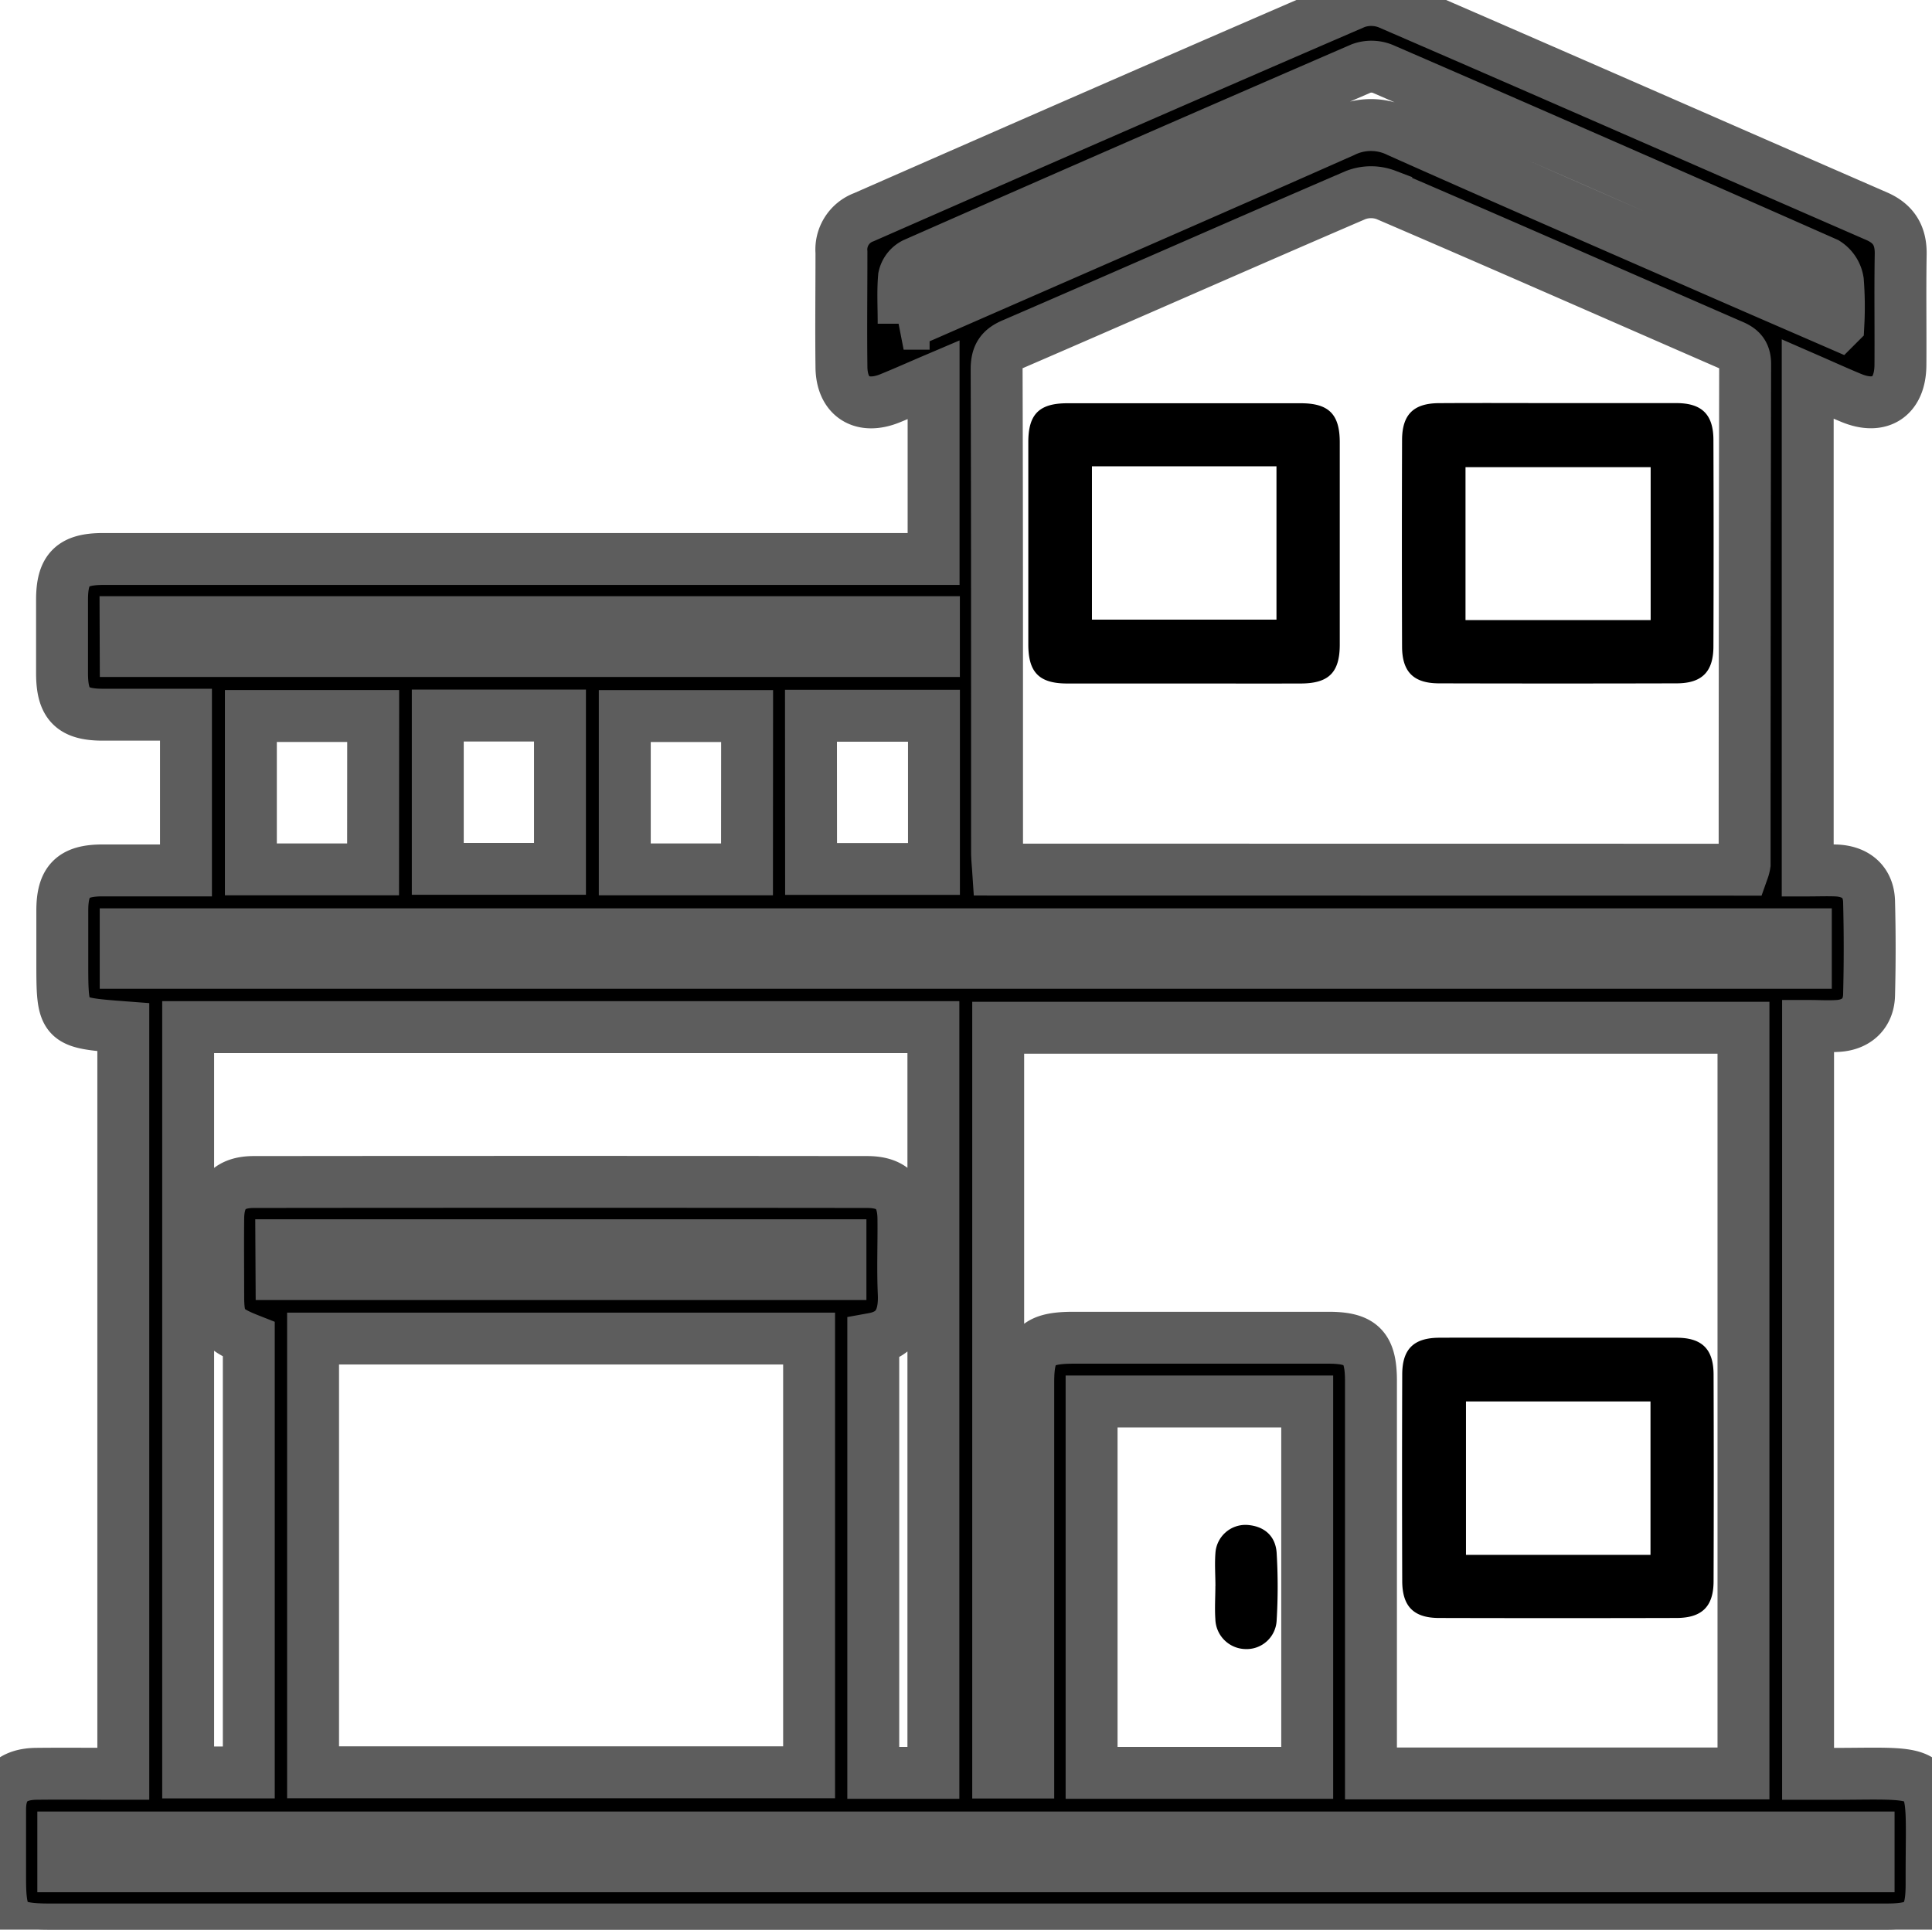 <svg xmlns="http://www.w3.org/2000/svg" viewBox="0 0 372.12 371.75" id="villa_category">
    <path stroke-width="10" stroke="#5d5d5d" d="M23.75 197.89C12 197 12 197 12 185.19v-9.75c0-5.67 2-7.72 7.62-7.75h16.2v-30h-16c-5.87 0-7.84-2-7.87-7.88v-14.26c0-5.88 2-7.85 7.89-7.86h159.98V73.15c-2.91 1.24-5.61 2.45-8.36 3.57-5.41 2.21-9.33-.26-9.39-6-.09-7.37 0-14.75 0-22.12a6.64 6.64 0 0 1 4.32-6.76C197.9 28 229.44 14.19 261.07.53a9 9 0 0 1 6.39.12c31.38 13.58 62.68 27.35 94 41 3.28 1.43 4.69 3.75 4.63 7.32-.12 7.13 0 14.25-.05 21.38-.05 6.08-3.88 8.62-9.45 6.32-2.74-1.13-5.43-2.36-8.41-3.66v94.69c1.88 0 3.7-.07 5.51 0 3.83.17 6.22 2.29 6.31 6q.23 9 0 18c-.09 3.55-2.41 5.73-6 5.95-1.84.12-3.69 0-5.75 0v144.09h4.18c21.69 0 19.59-2 19.61 19.79V363c0 7-1.74 8.71-8.54 8.72H9.52c-8.12 0-9.5-1.4-9.5-9.63v-13.5c0-4.5 2.27-6.81 7-6.86 5.49-.06 11 0 16.73 0Zm312.06 143.77V198H192.26v143.49h5.79v-75.23c0-6.83 1.75-8.54 8.7-8.54h49.13c6.33 0 8.18 1.89 8.18 8.33v75.61Zm-.05-174.11a5.87 5.87 0 0 0 .27-1.08q0-48.18.1-96.36c0-2.3-1.19-3-2.88-3.69-22.07-9.62-44.11-19.34-66.25-28.85a8.22 8.22 0 0 0-5.86 0c-22 9.47-43.91 19.17-65.9 28.67-2.44 1-3.28 2.25-3.28 4.92.1 31 .07 62 .08 93 0 1.08.12 2.17.2 3.37ZM60.3 257.88v83.56h95.54v-83.56Zm119.48 83.67V197.88H36.24v143.59h11.68v-83.42c-5.07-2-5.88-3.14-5.89-8.33 0-5-.05-10 0-15 .05-4.71 2.22-7 6.85-7q59.07-.06 118.13 0c4.84 0 7 2.25 7 7.22.05 4.75-.15 9.51.06 14.25.2 4.55-1.12 7.86-5.87 8.72v83.64Zm72 0V270h-41.53v71.55ZM359.91 354H12.19v5.55h347.72ZM174.05 62.37c1.65-.67 2.9-1.15 4.13-1.69 26.82-11.75 53.74-23.46 80.54-35.34a12 12 0 0 1 10.67 0c20.27 9.05 40.64 17.9 61 26.81 7.74 3.39 15.49 6.74 23.7 10.31a64.26 64.26 0 0 0-.1-8.3 5.08 5.08 0 0 0-2.27-3.48q-42.61-18.85-85.36-37.4a5.8 5.8 0 0 0-4.16-.1q-43.1 18.67-86.08 37.62a3.81 3.81 0 0 0-2 2.58c-.24 2.79-.07 5.62-.07 8.99ZM24.21 185.49h323.61V180H24.21Zm0-60.07h155.67v-5.56H24.19Zm47.67 12.52H48.32v29.55h23.54Zm12.44-.09v29.54h23.54v-29.54Zm59.58.1h-23.56v29.54h23.54Zm12.32 29.46h23.67v-29.52H156.2Zm-102 78.05h107.66v-5.56H54.19Z"/><path d="M300.06 257.72h22.87c4.91 0 7.11 2.21 7.12 7.11q.07 19.88 0 39.76c0 4.9-2.22 7.1-7.11 7.12q-22.87.06-45.75 0c-4.9 0-7.1-2.22-7.11-7.12q-.07-19.87 0-39.76c0-4.91 2.19-7.08 7.1-7.11 7.63-.04 15.25 0 22.88 0ZM317.9 270h-35.54v29.55h35.54ZM228.05 131.68h-22.5c-5.38 0-7.48-2.12-7.49-7.5v-39c0-5.39 2.1-7.48 7.49-7.49h45c5.38 0 7.49 2.11 7.5 7.49v39c0 5.38-2.12 7.48-7.5 7.5-7.5.02-15 0-22.5 0Zm-17.73-41.85v29.55h35.54V89.83ZM300 77.66h22.88c4.92 0 7.13 2.2 7.14 7.09q.07 19.88 0 39.75c0 4.92-2.2 7.14-7.08 7.15q-22.87.06-45.75 0c-4.92 0-7.13-2.2-7.14-7.09q-.07-19.87 0-39.75c0-4.93 2.19-7.11 7.08-7.14 7.65-.05 15.28-.01 22.87-.01ZM317.93 90h-35.66v29.47h35.66ZM234.1 305.59c0-2.13-.16-4.27 0-6.37a5.8 5.8 0 0 1 6.05-5.44c3.31.2 5.51 2.09 5.74 5.34a108.36 108.36 0 0 1 0 13.12 5.79 5.79 0 0 1-6 5.46 5.92 5.92 0 0 1-5.8-5.74c-.15-2.11 0-4.25 0-6.37Z"/>
</svg>